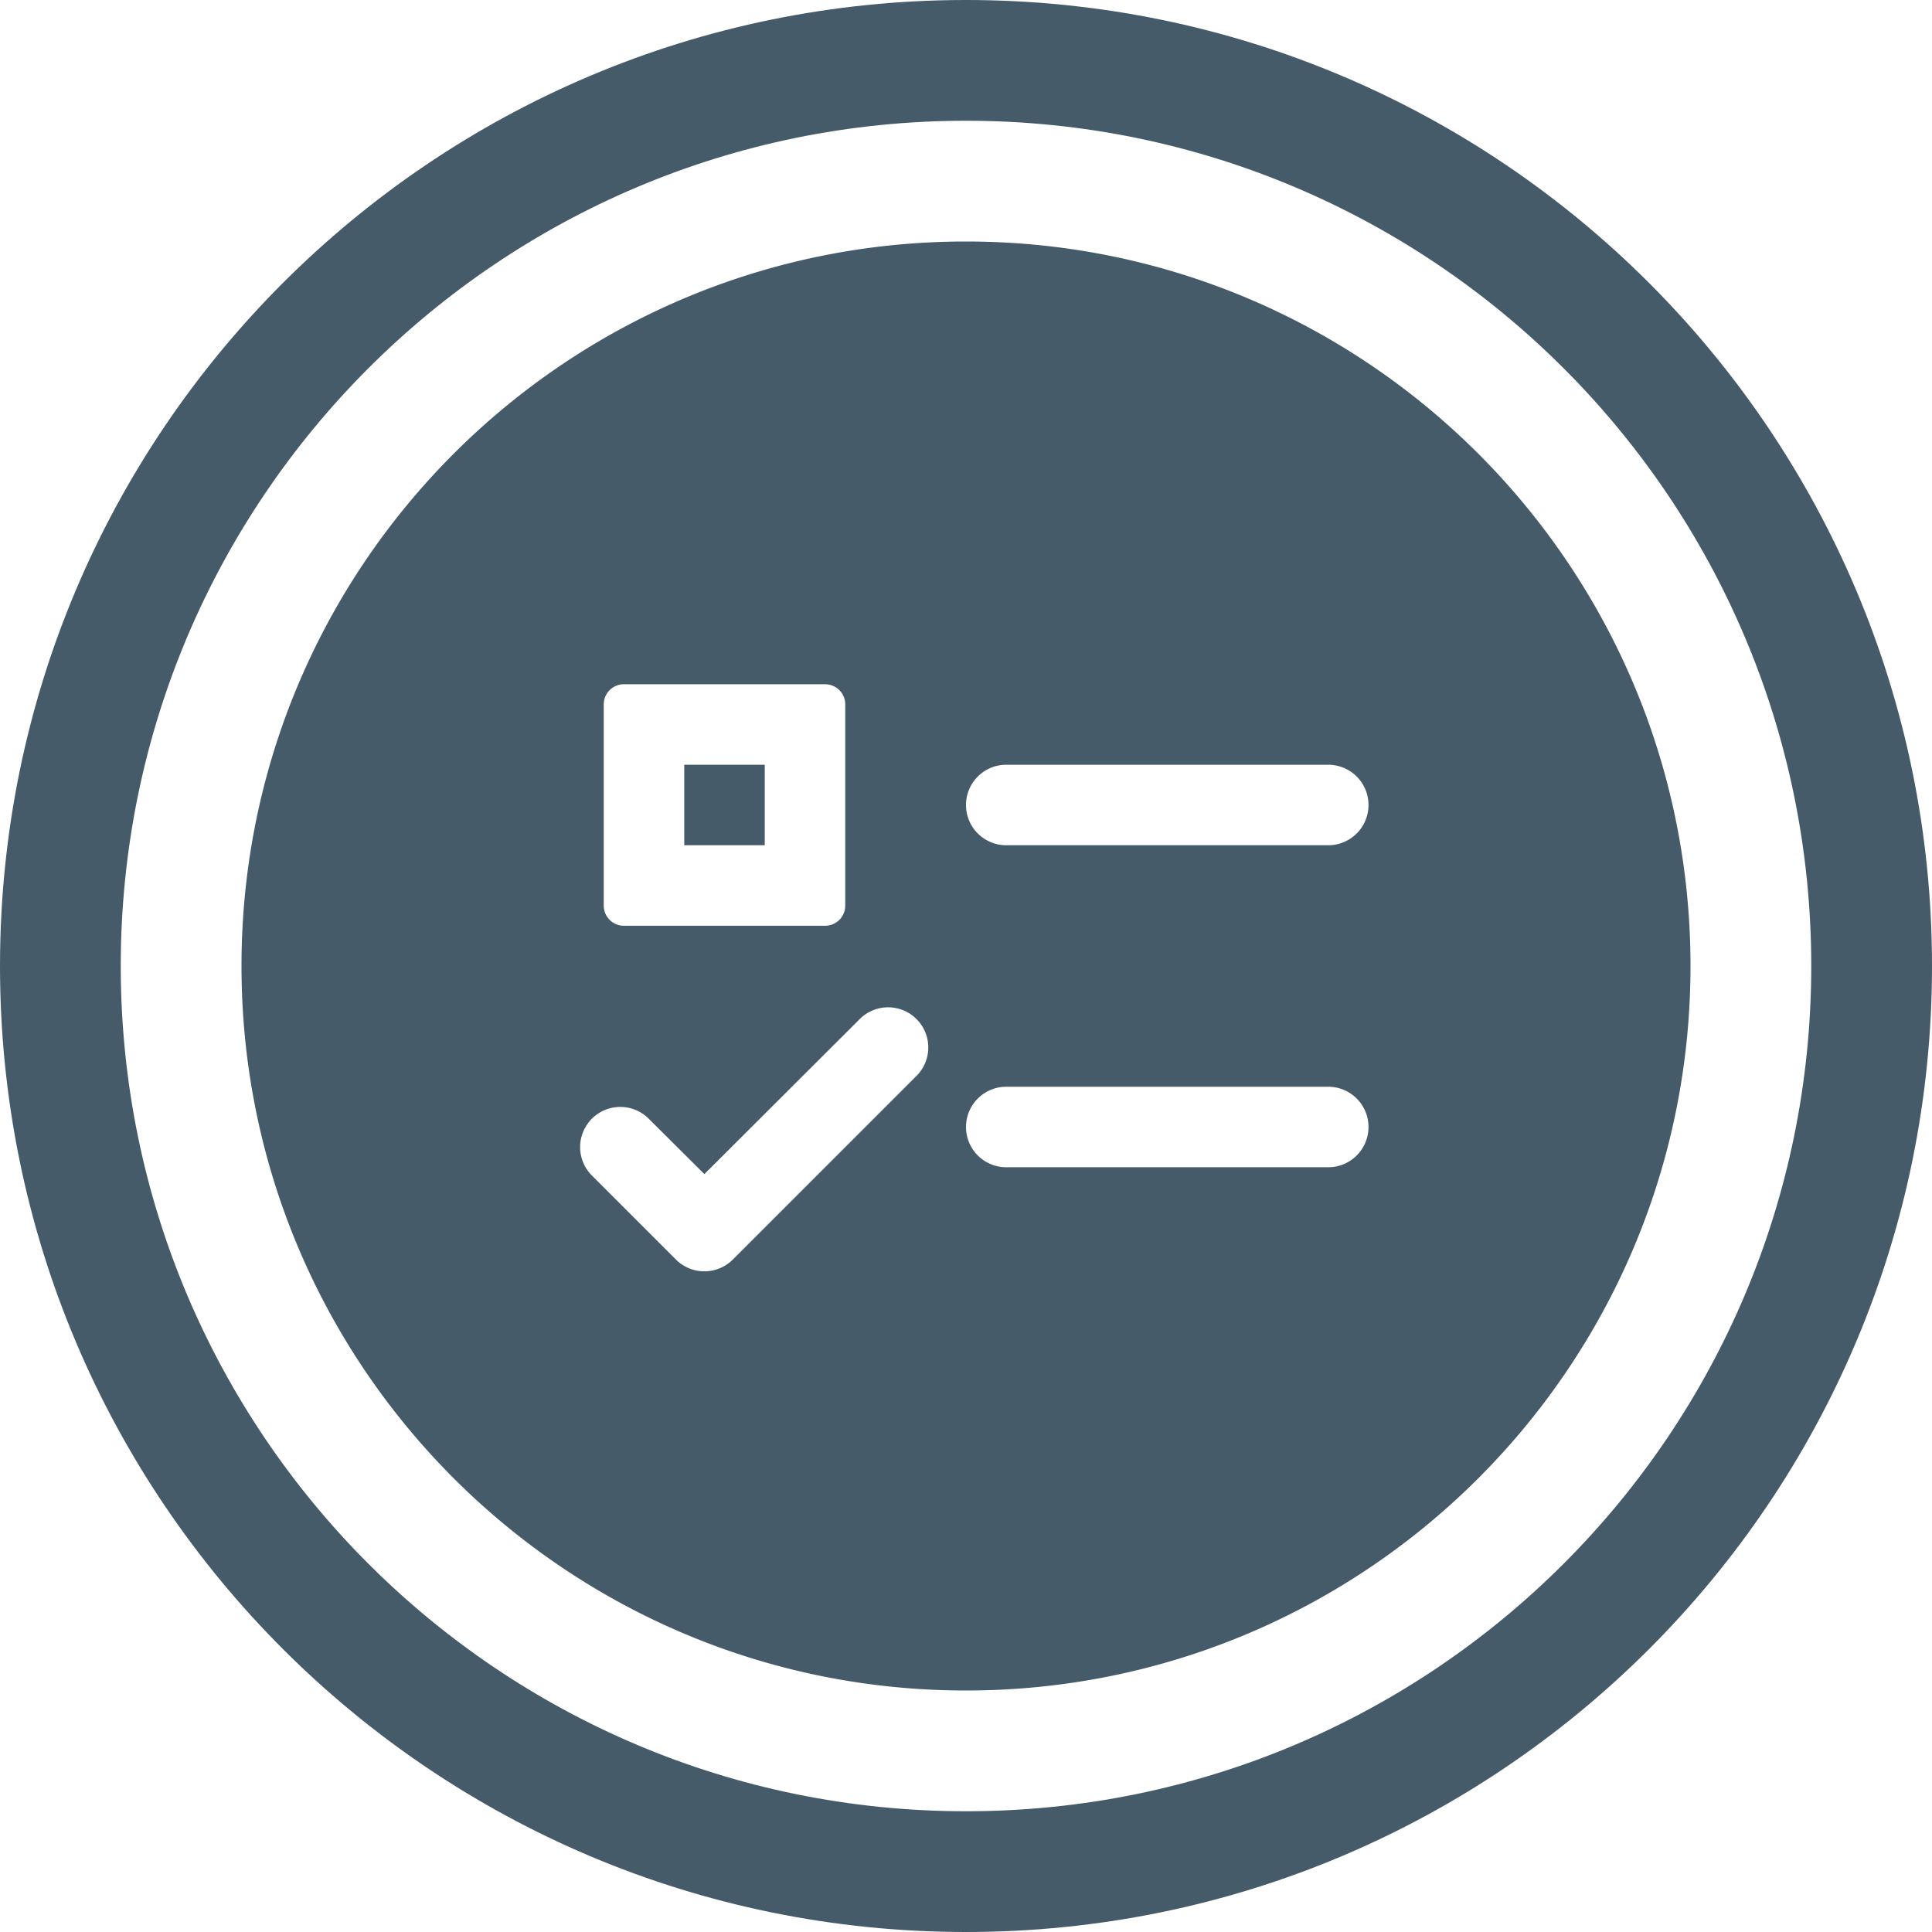 <svg width="48" height="48" viewBox="0 0 48 48" fill="none" xmlns="http://www.w3.org/2000/svg"><path fill-rule="evenodd" clip-rule="evenodd" d="M24 48c13.255 0 24-10.745 24-24S37.255 0 24 0 0 10.745 0 24s10.745 24 24 24zm0-3c11.598 0 21-9.402 21-21S35.598 3 24 3 3 12.402 3 24s9.402 21 21 21z" fill="#455B6A"/><path fill-rule="evenodd" clip-rule="evenodd" d="M24 42c9.941 0 18-8.059 18-18S33.941 6 24 6 6 14.059 6 24s8.059 18 18 18zm-3-24.5a.5.5 0 00-.5-.5h-5a.5.5 0 00-.5.5v5a.5.5 0 00.5.5h5a.5.5 0 00.5-.5v-5zM19 21h-2v-2h2v2zm14-2a1 1 0 110 2h-8a1 1 0 110-2h8zm1 9a1 1 0 00-1-1h-8a1 1 0 100 2h8a1 1 0 001-1zm-17.207 3.293l-2.087-2.087a.998.998 0 011.41-1.413L17.5 29.17l3.885-3.876a.998.998 0 011.41 1.411l-4.588 4.588a1 1 0 01-1.414 0z" fill="#455B6A"/></svg>